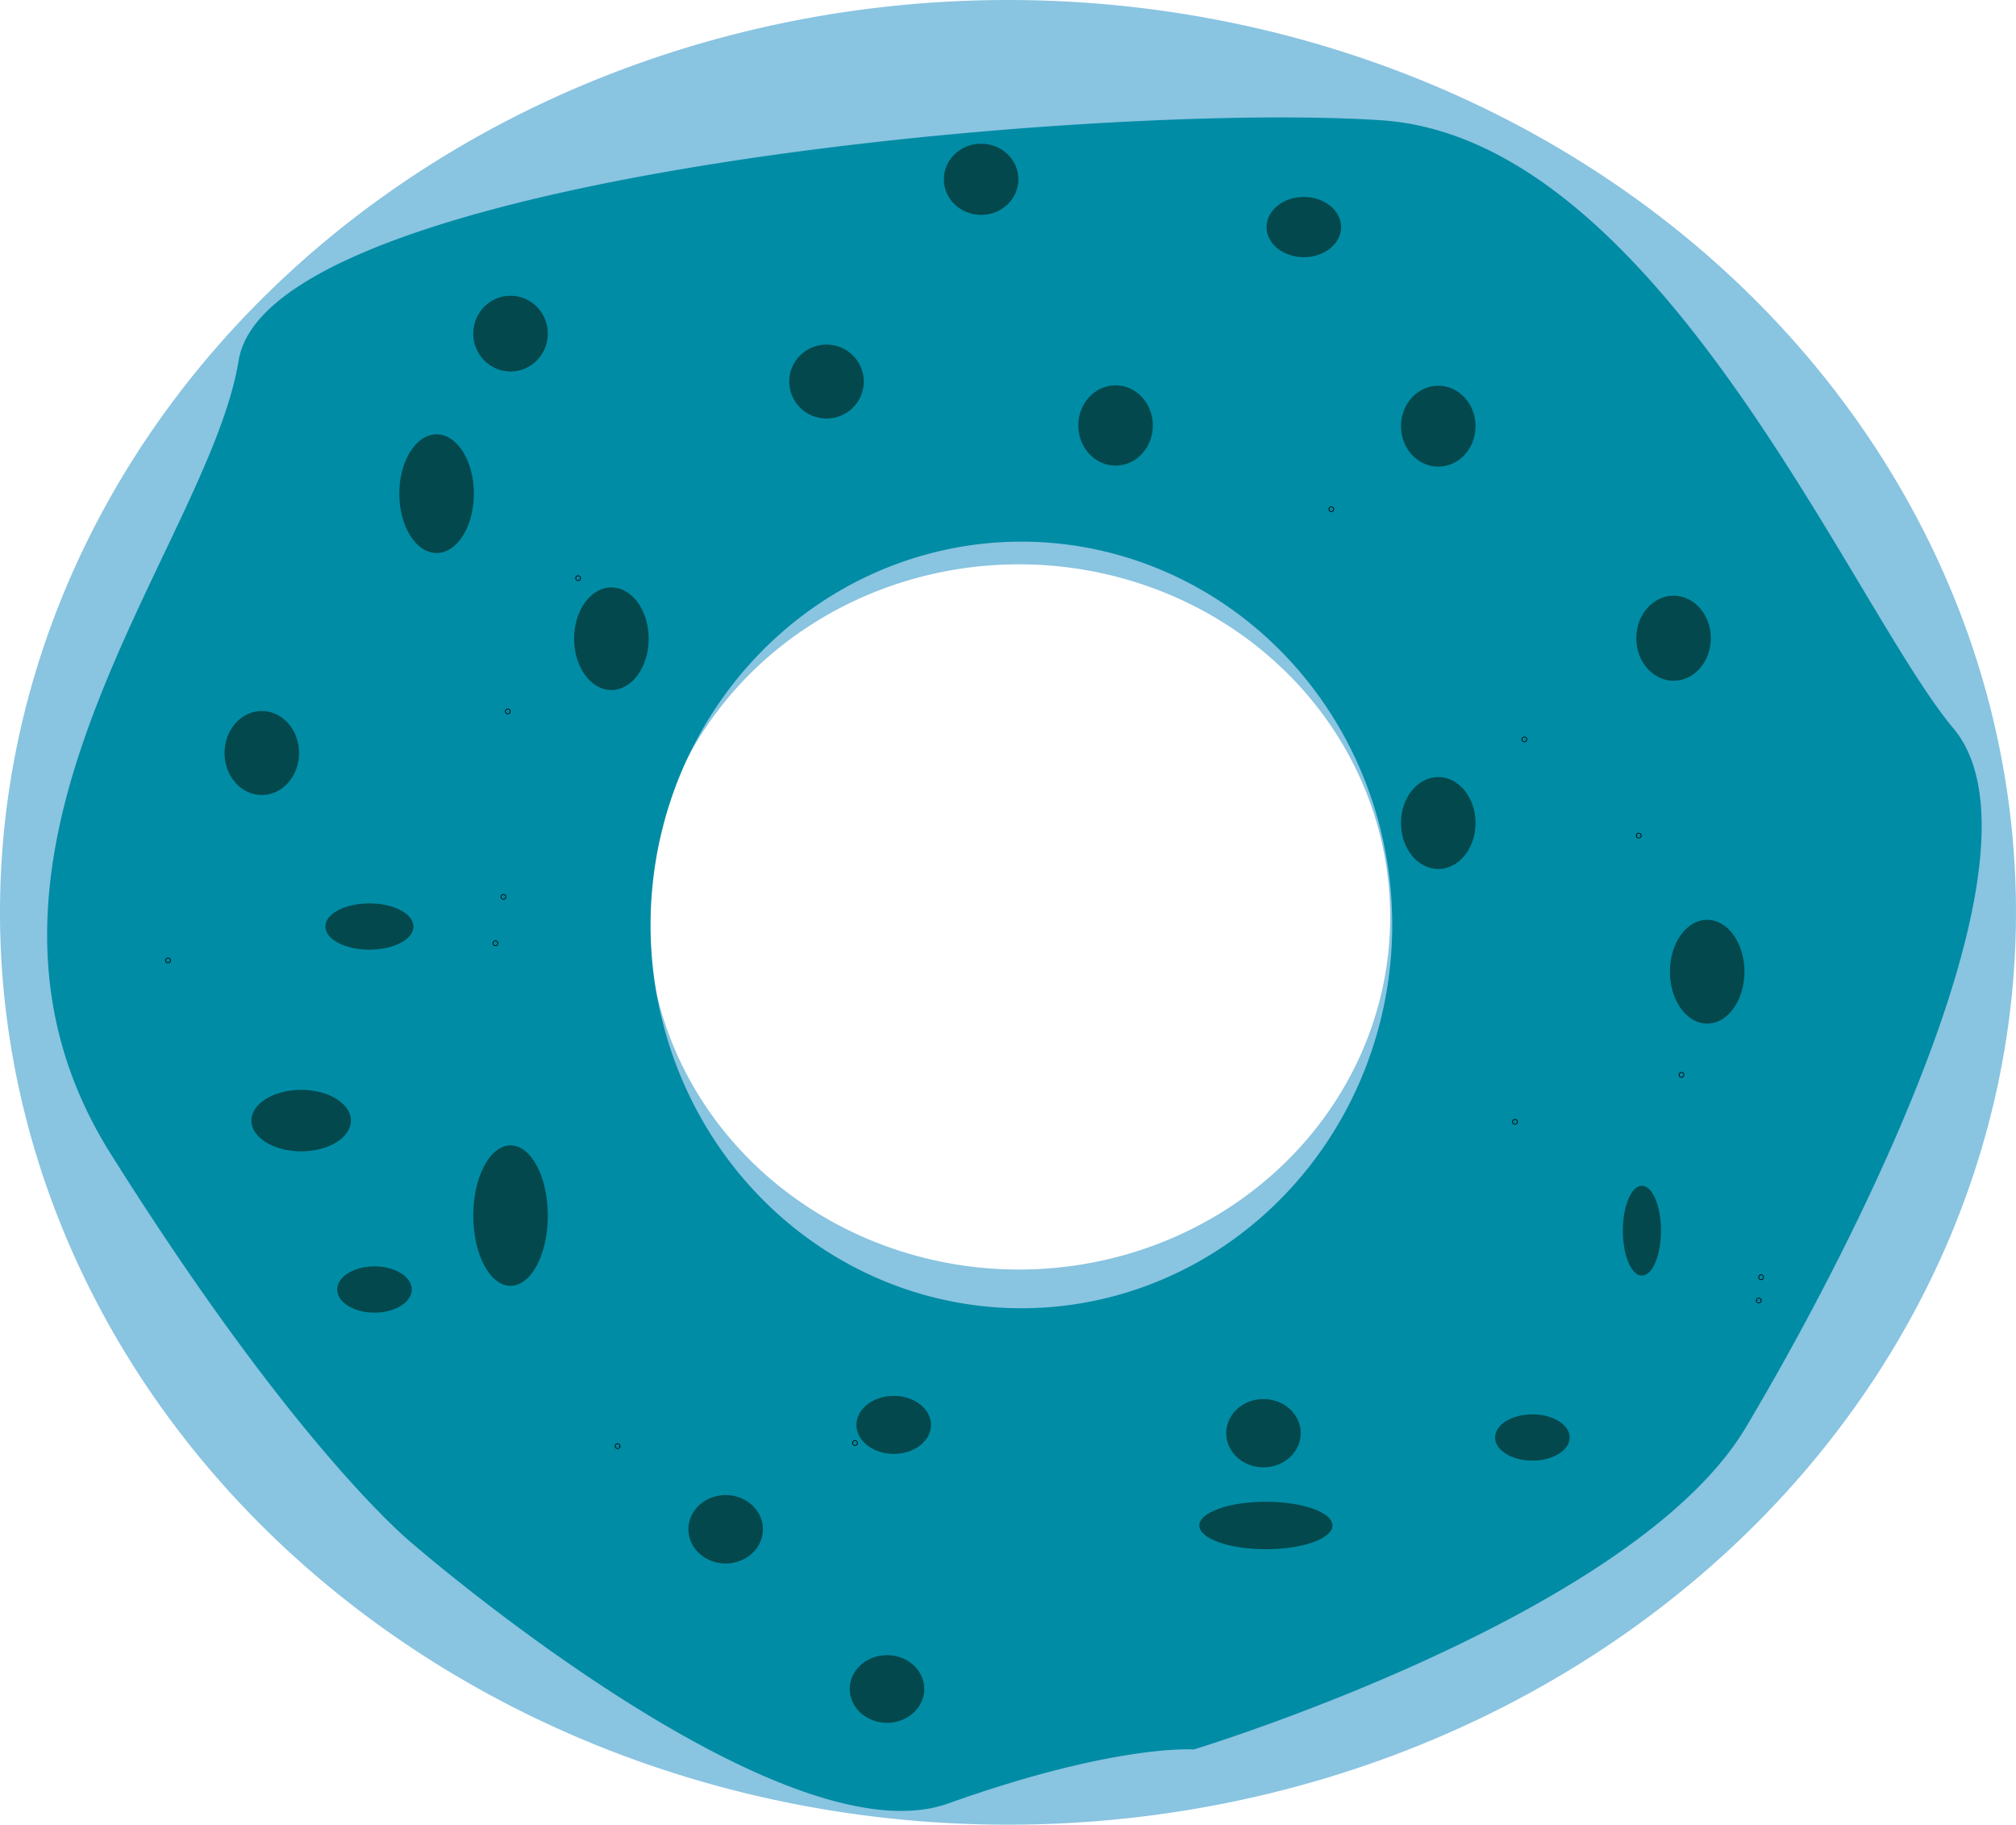 <?xml version="1.0" encoding="UTF-8" standalone="no"?>
<!-- Created with Inkscape (http://www.inkscape.org/) -->

<svg
   width="106.921mm"
   height="96.768mm"
   viewBox="0 0 106.921 96.768"
   version="1.1"
   id="svg5"
   xmlns="http://www.w3.org/2000/svg"
   xmlns:svg="http://www.w3.org/2000/svg">
  <defs
     id="defs2" />
  <g
     id="layer1"
     transform="translate(-52.432,-80.288)">
    <path
       id="path111"
       style="fill:#89C4E1;fill-opacity:1;stroke-width:0.265"
       d="m 105.892,80.288 a 53.46,48.384 0 0 0 -53.46,48.384 53.46,48.384 0 0 0 53.46,48.384 53.46,48.384 0 0 0 53.46,-48.384 53.46,48.384 0 0 0 -53.46,-48.384 z m 0.58,29.928 a 19.69,18.7 0 0 1 19.69,18.7 19.69,18.7 0 0 1 -19.69,18.699 19.69,18.7 0 0 1 -19.69,-18.699 19.69,18.7 0 0 1 19.69,-18.7 z" />
    <path
       id="path2844"
       style="fill:#008CA5;fill-opacity:1;stroke-width:0.265"
       d="m 120.816,86.517 c -17.808,-0.063 -54.272,3.907 -55.727,12.888 -1.605,9.91 -16.757,26.219 -6.779,42.086 9.978,15.866 16.031,20.686 16.031,20.686 0,0 19.498,16.925 28.385,13.753 8.887,-3.172 13.019,-2.863 13.019,-2.863 0,0 23.317,-7.07 29.275,-17.073 5.957,-10.003 16.411,-30.646 11.011,-37.082 -5.4,-6.437 -15.589,-31.267 -30.346,-32.246 -1.383,-0.092 -3.026,-0.142 -4.868,-0.148 z m -14.213,22.496 a 19.667,20.328 0 0 1 19.667,20.328 19.667,20.328 0 0 1 -19.667,20.328 19.667,20.328 0 0 1 -19.668,-20.328 19.667,20.328 0 0 1 19.668,-20.328 z" />
    <ellipse
       style="fill:#03484D;fill-opacity:1;stroke-width:0.264"
       id="path3799-869"
       cx="139.512"
       cy="145.555"
       rx="1.011"
       ry="2.382" />
    <ellipse
       style="fill:#03484D;fill-opacity:1;stroke-width:0.357"
       id="path3799-06"
       cx="66.317"
       cy="120.222"
       rx="1.977"
       ry="2.229" />
    <ellipse
       style="fill:#03484D;fill-opacity:1;stroke-width:0.352"
       id="path3799-31"
       cx="68.404"
       cy="139.716"
       rx="2.638"
       ry="1.631" />
    <ellipse
       style="fill:#03484D;fill-opacity:1;stroke-width:0.339"
       id="path3799-6"
       cx="79.509"
       cy="97.98"
       rx="1.977"
       ry="2.009" />
    <ellipse
       style="fill:#03484D;fill-opacity:1;stroke-width:0.328"
       id="path3799-38"
       cx="104.467"
       cy="89.797"
       rx="1.977"
       ry="1.888" />
    <ellipse
       style="fill:#03484D;fill-opacity:1;stroke-width:0.358"
       id="path3799-59"
       cx="119.57"
       cy="161.189"
       rx="3.531"
       ry="1.258" />
    <ellipse
       style="fill:#03484D;fill-opacity:1;stroke-width:0.302"
       id="path3799-88"
       cx="121.581"
       cy="92.331"
       rx="1.977"
       ry="1.597" />
    <ellipse
       style="fill:#03484D;fill-opacity:1;stroke-width:0.322"
       id="path3799-106"
       cx="90.918"
       cy="161.389"
       rx="1.977"
       ry="1.815" />
    <ellipse
       style="fill:#03484D;fill-opacity:1;stroke-width:0.296"
       id="path3799-13"
       cx="99.832"
       cy="155.854"
       rx="1.977"
       ry="1.538" />
    <ellipse
       style="fill:#03484D;fill-opacity:1;stroke-width:0.32"
       id="path3799-9"
       cx="99.475"
       cy="169.859"
       rx="1.977"
       ry="1.795" />
    <ellipse
       style="fill:#03484D;fill-opacity:1;stroke-width:0.461"
       id="path3799-10"
       cx="79.509"
       cy="144.755"
       rx="1.977"
       ry="3.724" />
    <ellipse
       style="fill:#03484D;fill-opacity:1;stroke-width:0.424"
       id="path3799-86"
       cx="75.587"
       cy="106.469"
       rx="1.977"
       ry="3.147" />
    <ellipse
       style="fill:#03484D;fill-opacity:1;stroke-width:0.335"
       id="path3799-3"
       cx="96.267"
       cy="100.523"
       rx="1.977"
       ry="1.961" />
    <ellipse
       style="fill:#03484D;fill-opacity:1;stroke-width:0.35"
       id="path3799-74"
       cx="128.712"
       cy="102.89"
       rx="1.977"
       ry="2.145" />
    <ellipse
       style="fill:#03484D;fill-opacity:1;stroke-width:0.359"
       id="path3799-00"
       cx="141.191"
       cy="114.135"
       rx="1.977"
       ry="2.255" />
    <ellipse
       style="fill:#03484D;fill-opacity:1;stroke-width:0.396"
       id="path3799-08"
       cx="142.974"
       cy="131.82"
       rx="1.977"
       ry="2.753" />
    <ellipse
       style="fill:#03484D;fill-opacity:1;stroke-width:0.288"
       id="path3799-1"
       cx="72.024"
       cy="129.425"
       rx="2.336"
       ry="1.227" />
    <ellipse
       style="fill:#03484D;fill-opacity:1;stroke-width:0.394"
       id="path3799-0"
       cx="84.857"
       cy="114.161"
       rx="1.977"
       ry="2.72" />
    <ellipse
       style="fill:#03484D;fill-opacity:1;stroke-width:0.349"
       id="path3799-79"
       cx="111.598"
       cy="102.852"
       rx="1.977"
       ry="2.129" />
    <ellipse
       style="fill:#03484D;fill-opacity:1;stroke-width:0.373"
       id="path3799-5"
       cx="128.712"
       cy="123.935"
       rx="1.977"
       ry="2.438" />
    <ellipse
       style="fill:#03484D;fill-opacity:1;stroke-width:0.322"
       id="path3799-7"
       cx="119.442"
       cy="156.294"
       rx="1.977"
       ry="1.811" />
    <ellipse
       style="fill:#03484D;fill-opacity:1;stroke-width:0.265"
       id="path3799-8"
       cx="133.703"
       cy="156.522"
       rx="1.977"
       ry="1.227" />
    <ellipse
       style="fill:#03484D;fill-opacity:1;stroke-width:0.265"
       id="path3799"
       cx="72.292"
       cy="148.675"
       rx="1.977"
       ry="1.227" />
    <circle
       id="path4956"
       style="fill:#03484D;stroke:#000000;stroke-width:0.265"
       cx="85.186"
       cy="156.981"
       r="0.017" />
    <circle
       id="path4958"
       style="fill:#03484D;stroke:#000000;stroke-width:0.265"
       cx="97.779"
       cy="156.814"
       r="0.017" />
    <circle
       id="path4960"
       style="fill:#03484D;stroke:#000000;stroke-width:0.265"
       cx="145.709"
       cy="149.257"
       r="0.017" />
    <circle
       id="path4962"
       style="fill:#03484D;stroke:#000000;stroke-width:0.265"
       cx="145.835"
       cy="148.024"
       r="0.017" />
    <circle
       id="path4964"
       style="fill:#03484D;stroke:#000000;stroke-width:0.265"
       cx="132.778"
       cy="139.782"
       r="0.017" />
    <circle
       id="path4966"
       style="fill:#03484D;stroke:#000000;stroke-width:0.265"
       cx="141.613"
       cy="137.291"
       r="0.017" />
    <circle
       id="path4968"
       style="fill:#03484D;stroke:#000000;stroke-width:0.265"
       cx="139.345"
       cy="124.603"
       r="0.017" />
    <circle
       id="path4970"
       style="fill:#03484D;stroke:#000000;stroke-width:0.265"
       cx="133.28"
       cy="119.501"
       r="0.017" />
    <circle
       id="path4972"
       style="fill:#03484D;stroke:#000000;stroke-width:0.265"
       cx="123.039"
       cy="107.292"
       r="0.017" />
    <circle
       id="path4974"
       style="fill:#03484D;stroke:#000000;stroke-width:0.265"
       cx="83.092"
       cy="110.949"
       r="0.017" />
    <circle
       id="path4976"
       style="fill:#03484D;stroke:#000000;stroke-width:0.265"
       cx="79.362"
       cy="118.016"
       r="0.017" />
    <circle
       id="path4978"
       style="fill:#03484D;stroke:#000000;stroke-width:0.265"
       cx="79.133"
       cy="127.852"
       r="0.017" />
    <circle
       id="path4980"
       style="fill:#03484D;stroke:#000000;stroke-width:0.265"
       cx="78.708"
       cy="130.312"
       r="0.017" />
    <circle
       id="path4982"
       style="fill:#03484D;stroke:#000000;stroke-width:0.265"
       cx="61.344"
       cy="131.224"
       r="0.017" />
  </g>
</svg>
